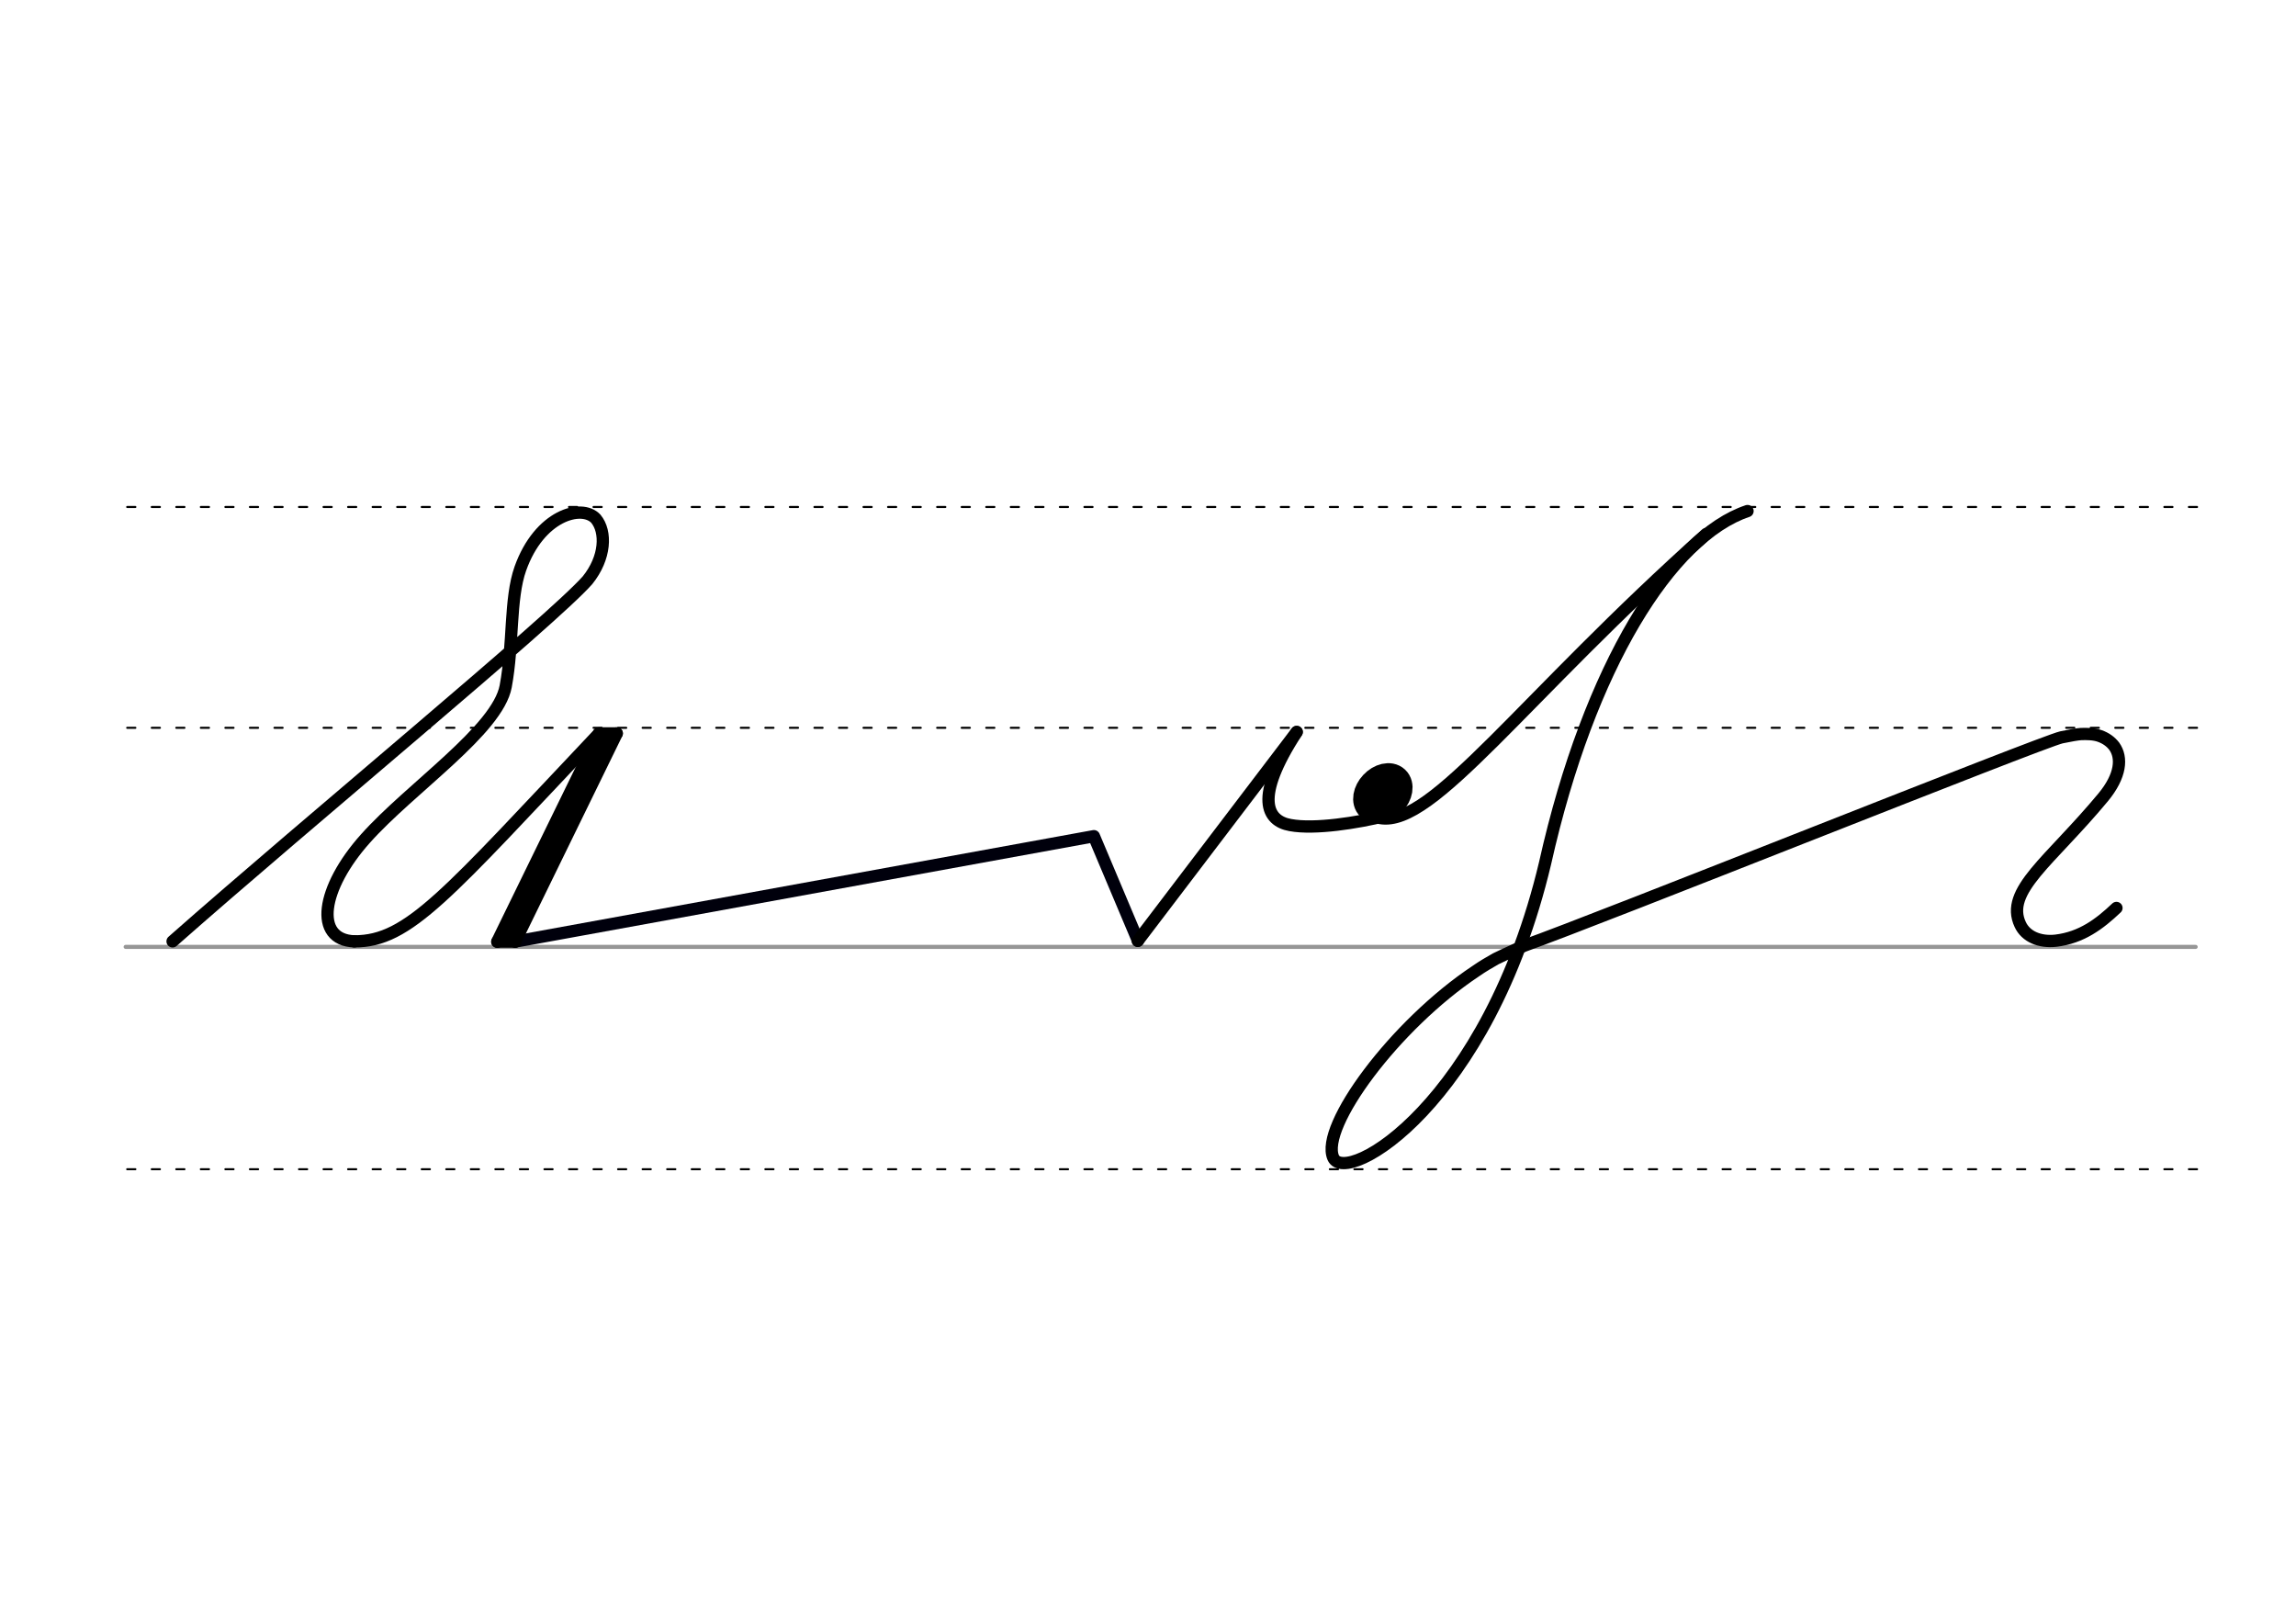 <svg height="210mm" viewBox="0 0 1052.4 744.1" width="297mm" xmlns="http://www.w3.org/2000/svg">
 <g fill="none" stroke-linecap="round">
  <g transform="translate(0 -308.268)">
   <path d="m57.6 742.2h948.8" stroke="#969696" stroke-width="1.875"/>
   <g stroke="#000" stroke-dasharray="3.75 7.5" stroke-miterlimit="2" stroke-width=".938">
    <path d="m58.3 844.1h948.8"/>
    <path d="m58.3 641.8h948.8"/>
    <path d="m58.3 540.6h948.8"/>
   </g>
  </g>
  <path d="m236.2 431.5 265.2-48.3 20.2 47.9" stroke="#00000c" stroke-linejoin="round" stroke-width="5.625"/>
  <g stroke="#000">
   <path d="m79.1 431.4c63-55.6 173.8-146.9 190.2-165.5 8.3-10.3 8.8-22.2 3.8-28.2-6.5-6.9-25.9-1.6-34.6 22.9-4.9 13.8-3.1 34.6-6.7 53.9-3.7 20-43.6 46.6-64.3 69.8-20.4 22.8-23.8 46.4-5.1 47.1" stroke-linejoin="round" stroke-width="5.625"/>
   <g stroke-width="5.625">
    <g stroke-linejoin="round">
     <path d="m282.7 336.1-46.6 95.4"/>
     <path d="m282.7 336.1h-8.2"/>
     <path d="m278.8 337-45.7 93.9"/>
     <path d="m236.2 431.5h-8.2"/>
     <path d="m274.5 336.2-46.6 95.4"/>
    </g>
    <path d="m274.5 336.2c-69.8 73.8-87.1 95.3-112.1 95.2"/>
    <path d="m697.8 433.7c36-12.8 238.3-93.9 247.1-95.8 4.3-.9 7.4-1.4 8.9-1.5 2.5-.1 6-.1 8.7.9 2.8 1 5 2.6 6.6 4.7 3.7 5.2 3.1 13.5-5.1 23.4-24.4 29.4-45.3 42.8-38 58.3 2.6 5.6 9 8.2 16.3 7.4 11.8-1.4 20.1-7.7 27.8-15" stroke-linejoin="round"/>
   </g>
   <g stroke-linejoin="round">
    <g stroke-width="5.625">
     <path d="m697.8 433.7c-6.9 3.2-11.5 5.3-12.2 5.7-3 1.7-6.1 3.5-9.1 5.6-37.2 24.7-71.5 71.3-65.4 85.5 5.7 13.2 70.8-24.4 97.1-134.9 20.3-90.7 58-149.8 92.8-161.4"/>
     <path d="m594.4 335.4c-19.8 30.4-13.7 40.8-3 42.7 11.3 2.1 31-1.1 43.5-4.2"/>
     <path d="m521.5 431.2 72.8-95.7"/>
    </g>
    <ellipse cx="711.01" cy="-169.681" rx="5.271" ry="7.849" stroke-width="14.035" transform="matrix(.728 .685 -.685 .728 0 0)"/>
    <path d="m782.1 244.7c-84.4 75.3-125.3 134.3-149.4 130.2" stroke-width="5.625"/>
   </g>
  </g>
 </g>
</svg>
